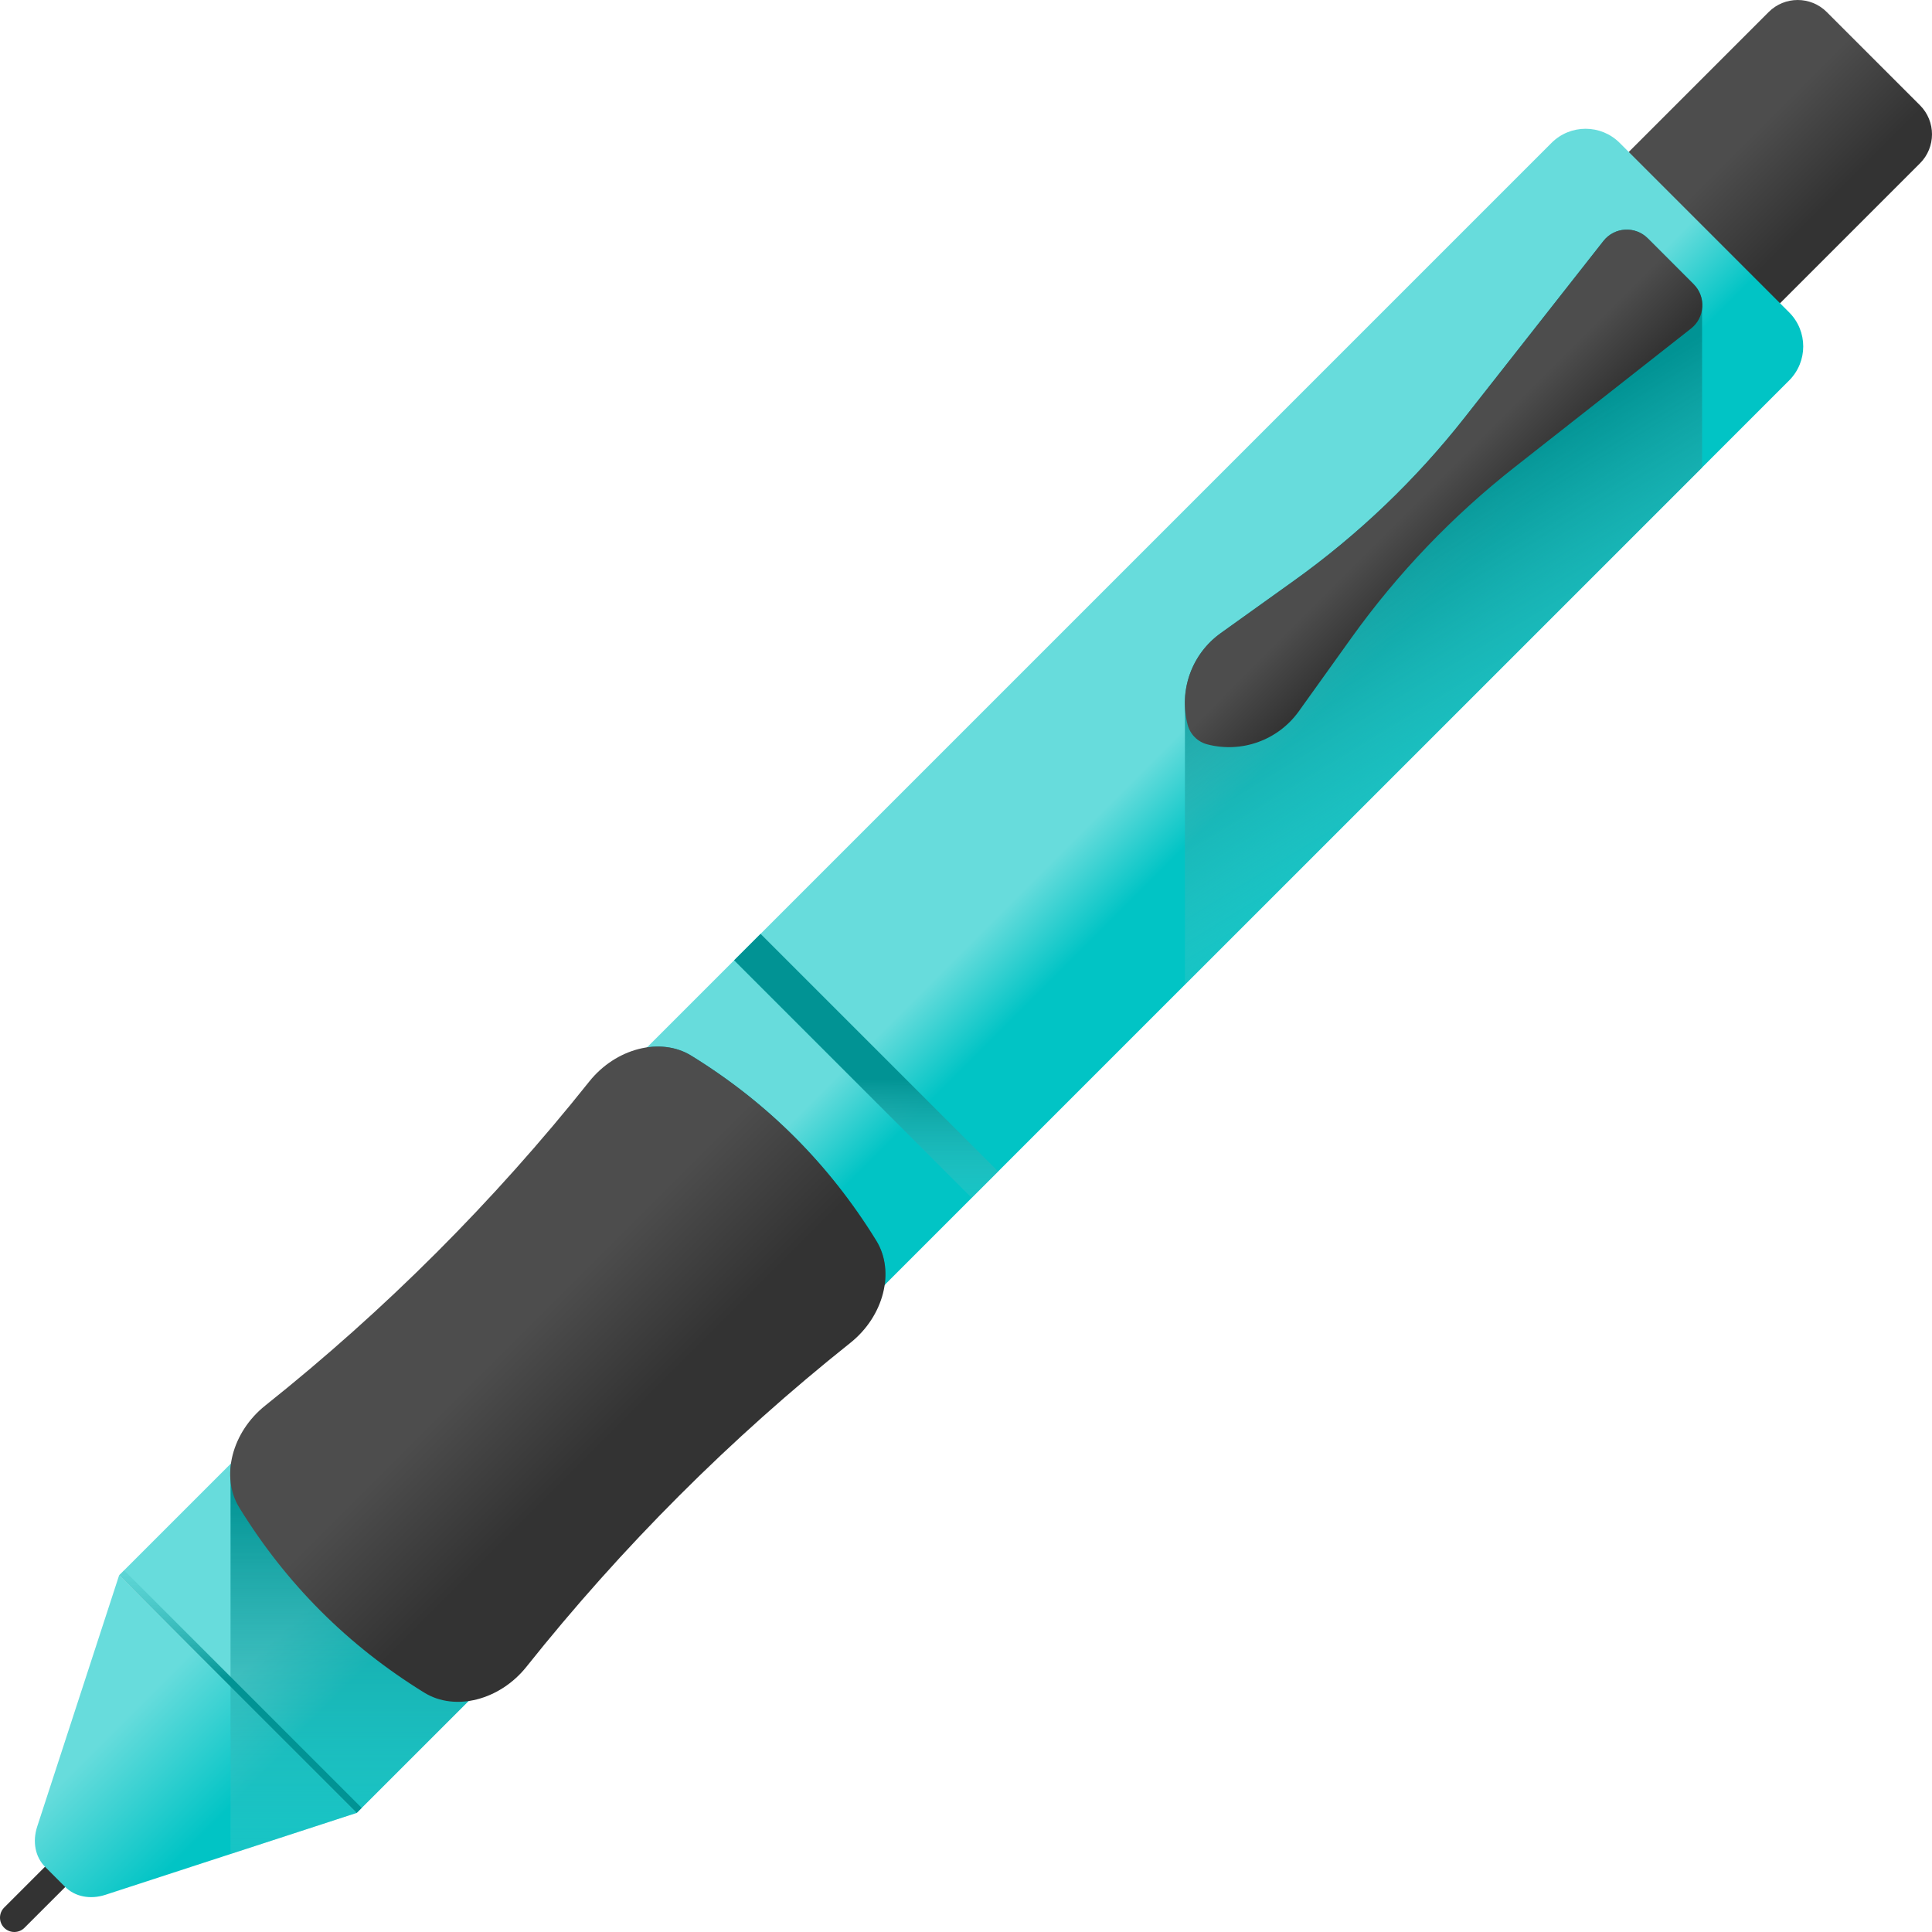 <?xml version="1.0" encoding="iso-8859-1"?>
<!-- Generator: Adobe Illustrator 19.0.0, SVG Export Plug-In . SVG Version: 6.00 Build 0)  -->
<svg version="1.1" id="Capa_1" xmlns="http://www.w3.org/2000/svg" xmlns:xlink="http://www.w3.org/1999/xlink" x="0px" y="0px"
	 viewBox="0 0 512.001 512.001" style="enable-background:new 0 0 512.001 512.001;" xml:space="preserve">
<linearGradient id="SVGID_1_" gradientUnits="userSpaceOnUse" x1="457.511" y1="476.385" x2="476.541" y2="457.358" gradientTransform="matrix(1.007 0 0 -1.007 0.343 518.575)">
	<stop  offset="0" style="stop-color:#4D4D4D"/>
	<stop  offset="1" style="stop-color:#333333"/>
</linearGradient>
<path style="fill:url(#SVGID_1_);" d="M450.099,86.605l-24.703-24.703c-4.251-4.251-4.251-11.144,0-15.394l43.319-43.319
	c4.251-4.251,11.144-4.251,15.394,0l24.703,24.703c4.251,4.251,4.251,11.144,0,15.394l-43.319,43.319
	C461.243,90.856,454.35,90.856,450.099,86.605z"/>
<linearGradient id="SVGID_2_" gradientUnits="userSpaceOnUse" x1="252.747" y1="264.595" x2="268.407" y2="248.935" gradientTransform="matrix(1.007 0 0 -1.007 0.343 518.575)">
	<stop  offset="0" style="stop-color:#67DCDC"/>
	<stop  offset="1" style="stop-color:#01C4C5"/>
</linearGradient>
<path style="fill:url(#SVGID_2_);" d="M94.534,480.432l-62.965-62.965L411.171,37.865c4.987-4.987,13.072-4.987,18.06,0
	l44.905,44.905c4.987,4.987,4.987,13.072,0,18.06L94.534,480.432z"/>
<path style="fill:#333333;" d="M1.112,510.888L1.112,510.888c-1.483-1.483-1.483-3.887,0-5.37l17.521-17.521l5.37,5.37
	L6.483,510.888C5.001,512.371,2.596,512.371,1.112,510.888z"/>
<linearGradient id="SVGID_3_" gradientUnits="userSpaceOnUse" x1="26.484" y1="56.822" x2="52.125" y2="31.183" gradientTransform="matrix(1.007 0 0 -1.007 0.343 518.575)">
	<stop  offset="0" style="stop-color:#67DCDC"/>
	<stop  offset="1" style="stop-color:#01C4C5"/>
</linearGradient>
<path style="fill:url(#SVGID_3_);" d="M27.936,502.144l66.598-21.712l-62.965-62.965L9.857,484.065
	c-1.309,4.016-0.512,8.068,2.104,10.682l5.293,5.293C19.869,502.655,23.92,503.453,27.936,502.144z"/>
<linearGradient id="SVGID_4_" gradientUnits="userSpaceOnUse" x1="146.463" y1="-13.443" x2="146.463" y2="122.717" gradientTransform="matrix(1.007 0 0 -1.007 0.343 518.575)">
	<stop  offset="0" style="stop-color:#67DCDC;stop-opacity:0"/>
	<stop  offset="1" style="stop-color:#019394"/>
</linearGradient>
<path style="fill:url(#SVGID_4_);" d="M234.562,339.446c0.343-3.77-0.379-7.481-2.324-10.639
	c-12.479-20.25-28.794-36.564-49.043-49.043c-3.461-2.133-7.587-2.796-11.728-2.194L61.238,387.798
	c-0.224,1.539-0.282,3.075-0.144,4.578v98.957l33.441-10.902l0,0l140.069-140.069C234.591,340.056,234.59,339.749,234.562,339.446z"
	/>
<linearGradient id="SVGID_5_" gradientUnits="userSpaceOnUse" x1="135.959" y1="163.827" x2="161.5" y2="138.287" gradientTransform="matrix(1.007 0 0 -1.007 0.343 518.575)">
	<stop  offset="0" style="stop-color:#4D4D4D"/>
	<stop  offset="1" style="stop-color:#333333"/>
</linearGradient>
<path style="fill:url(#SVGID_5_);" d="M70.295,372.486c31.831-25.364,60.482-54.015,85.846-85.845
	c7.048-8.846,18.894-11.904,27.054-6.876c20.249,12.478,36.564,28.792,49.043,49.043c5.028,8.16,1.969,20.006-6.876,27.054
	c-31.83,25.363-60.482,54.015-85.846,85.846c-7.048,8.846-18.895,11.904-27.054,6.876c-20.25-12.479-36.564-28.794-49.043-49.043
	C58.39,391.38,61.449,379.534,70.295,372.486z"/>
<linearGradient id="SVGID_6_" gradientUnits="userSpaceOnUse" x1="227.595" y1="186.477" x2="227.595" y2="231.007" gradientTransform="matrix(1.007 0 0 -1.007 0.343 518.575)">
	<stop  offset="0" style="stop-color:#67DCDC;stop-opacity:0"/>
	<stop  offset="1" style="stop-color:#019394"/>
</linearGradient>
<polygon style="fill:url(#SVGID_6_);" points="194.546,254.49 257.511,317.455 264.52,310.446 201.555,247.481 "/>
<linearGradient id="SVGID_7_" gradientUnits="userSpaceOnUse" x1="62.927" y1="113.877" x2="62.927" y2="72.977" gradientTransform="matrix(1.007 0 0 -1.007 0.343 518.575)">
	<stop  offset="0" style="stop-color:#67DCDC;stop-opacity:0"/>
	<stop  offset="1" style="stop-color:#019394"/>
</linearGradient>
<polygon style="fill:url(#SVGID_7_);" points="95.854,479.112 32.889,416.147 31.569,417.466 94.534,480.432 "/>
<linearGradient id="SVGID_8_" gradientUnits="userSpaceOnUse" x1="417.69" y1="284.057" x2="362.23" y2="374.707" gradientTransform="matrix(1.007 0 0 -1.007 0.343 518.575)">
	<stop  offset="0" style="stop-color:#67DCDC;stop-opacity:0"/>
	<stop  offset="1" style="stop-color:#019394"/>
</linearGradient>
<path style="fill:url(#SVGID_8_);" d="M451.074,123.892V81.896c0.299-2.322-0.422-4.763-2.229-6.57l-12.171-12.171
	c-3.333-3.333-8.829-3.005-11.742,0.701l-36.731,46.738c-12.967,16.501-28.211,31.077-45.276,43.293l-19.421,13.904
	c-6.368,4.559-9.799,11.942-9.483,19.462v73.689L451.074,123.892z"/>
<linearGradient id="SVGID_9_" gradientUnits="userSpaceOnUse" x1="374.934" y1="385.361" x2="387.074" y2="373.231" gradientTransform="matrix(1.007 0 0 -1.007 0.343 518.575)">
	<stop  offset="0" style="stop-color:#4D4D4D"/>
	<stop  offset="1" style="stop-color:#333333"/>
</linearGradient>
<path style="fill:url(#SVGID_9_);" d="M358.111,169.075c12.216-17.065,26.793-32.309,43.294-45.277l46.738-36.731
	c3.706-2.912,4.034-8.409,0.702-11.742l-12.171-12.171c-3.333-3.333-8.829-3.005-11.742,0.702l-36.731,46.738
	c-12.967,16.501-28.211,31.077-45.276,43.293l-19.421,13.903c-7.734,5.537-11.15,15.239-8.762,24.295
	c0.327,1.241,0.979,2.377,1.886,3.284l0,0c0.907,0.907,2.043,1.559,3.284,1.886c9.056,2.388,18.758-1.028,24.295-8.762
	L358.111,169.075z"/>
<g>
</g>
<g>
</g>
<g>
</g>
<g>
</g>
<g>
</g>
<g>
</g>
<g>
</g>
<g>
</g>
<g>
</g>
<g>
</g>
<g>
</g>
<g>
</g>
<g>
</g>
<g>
</g>
<g>
</g>
</svg>

